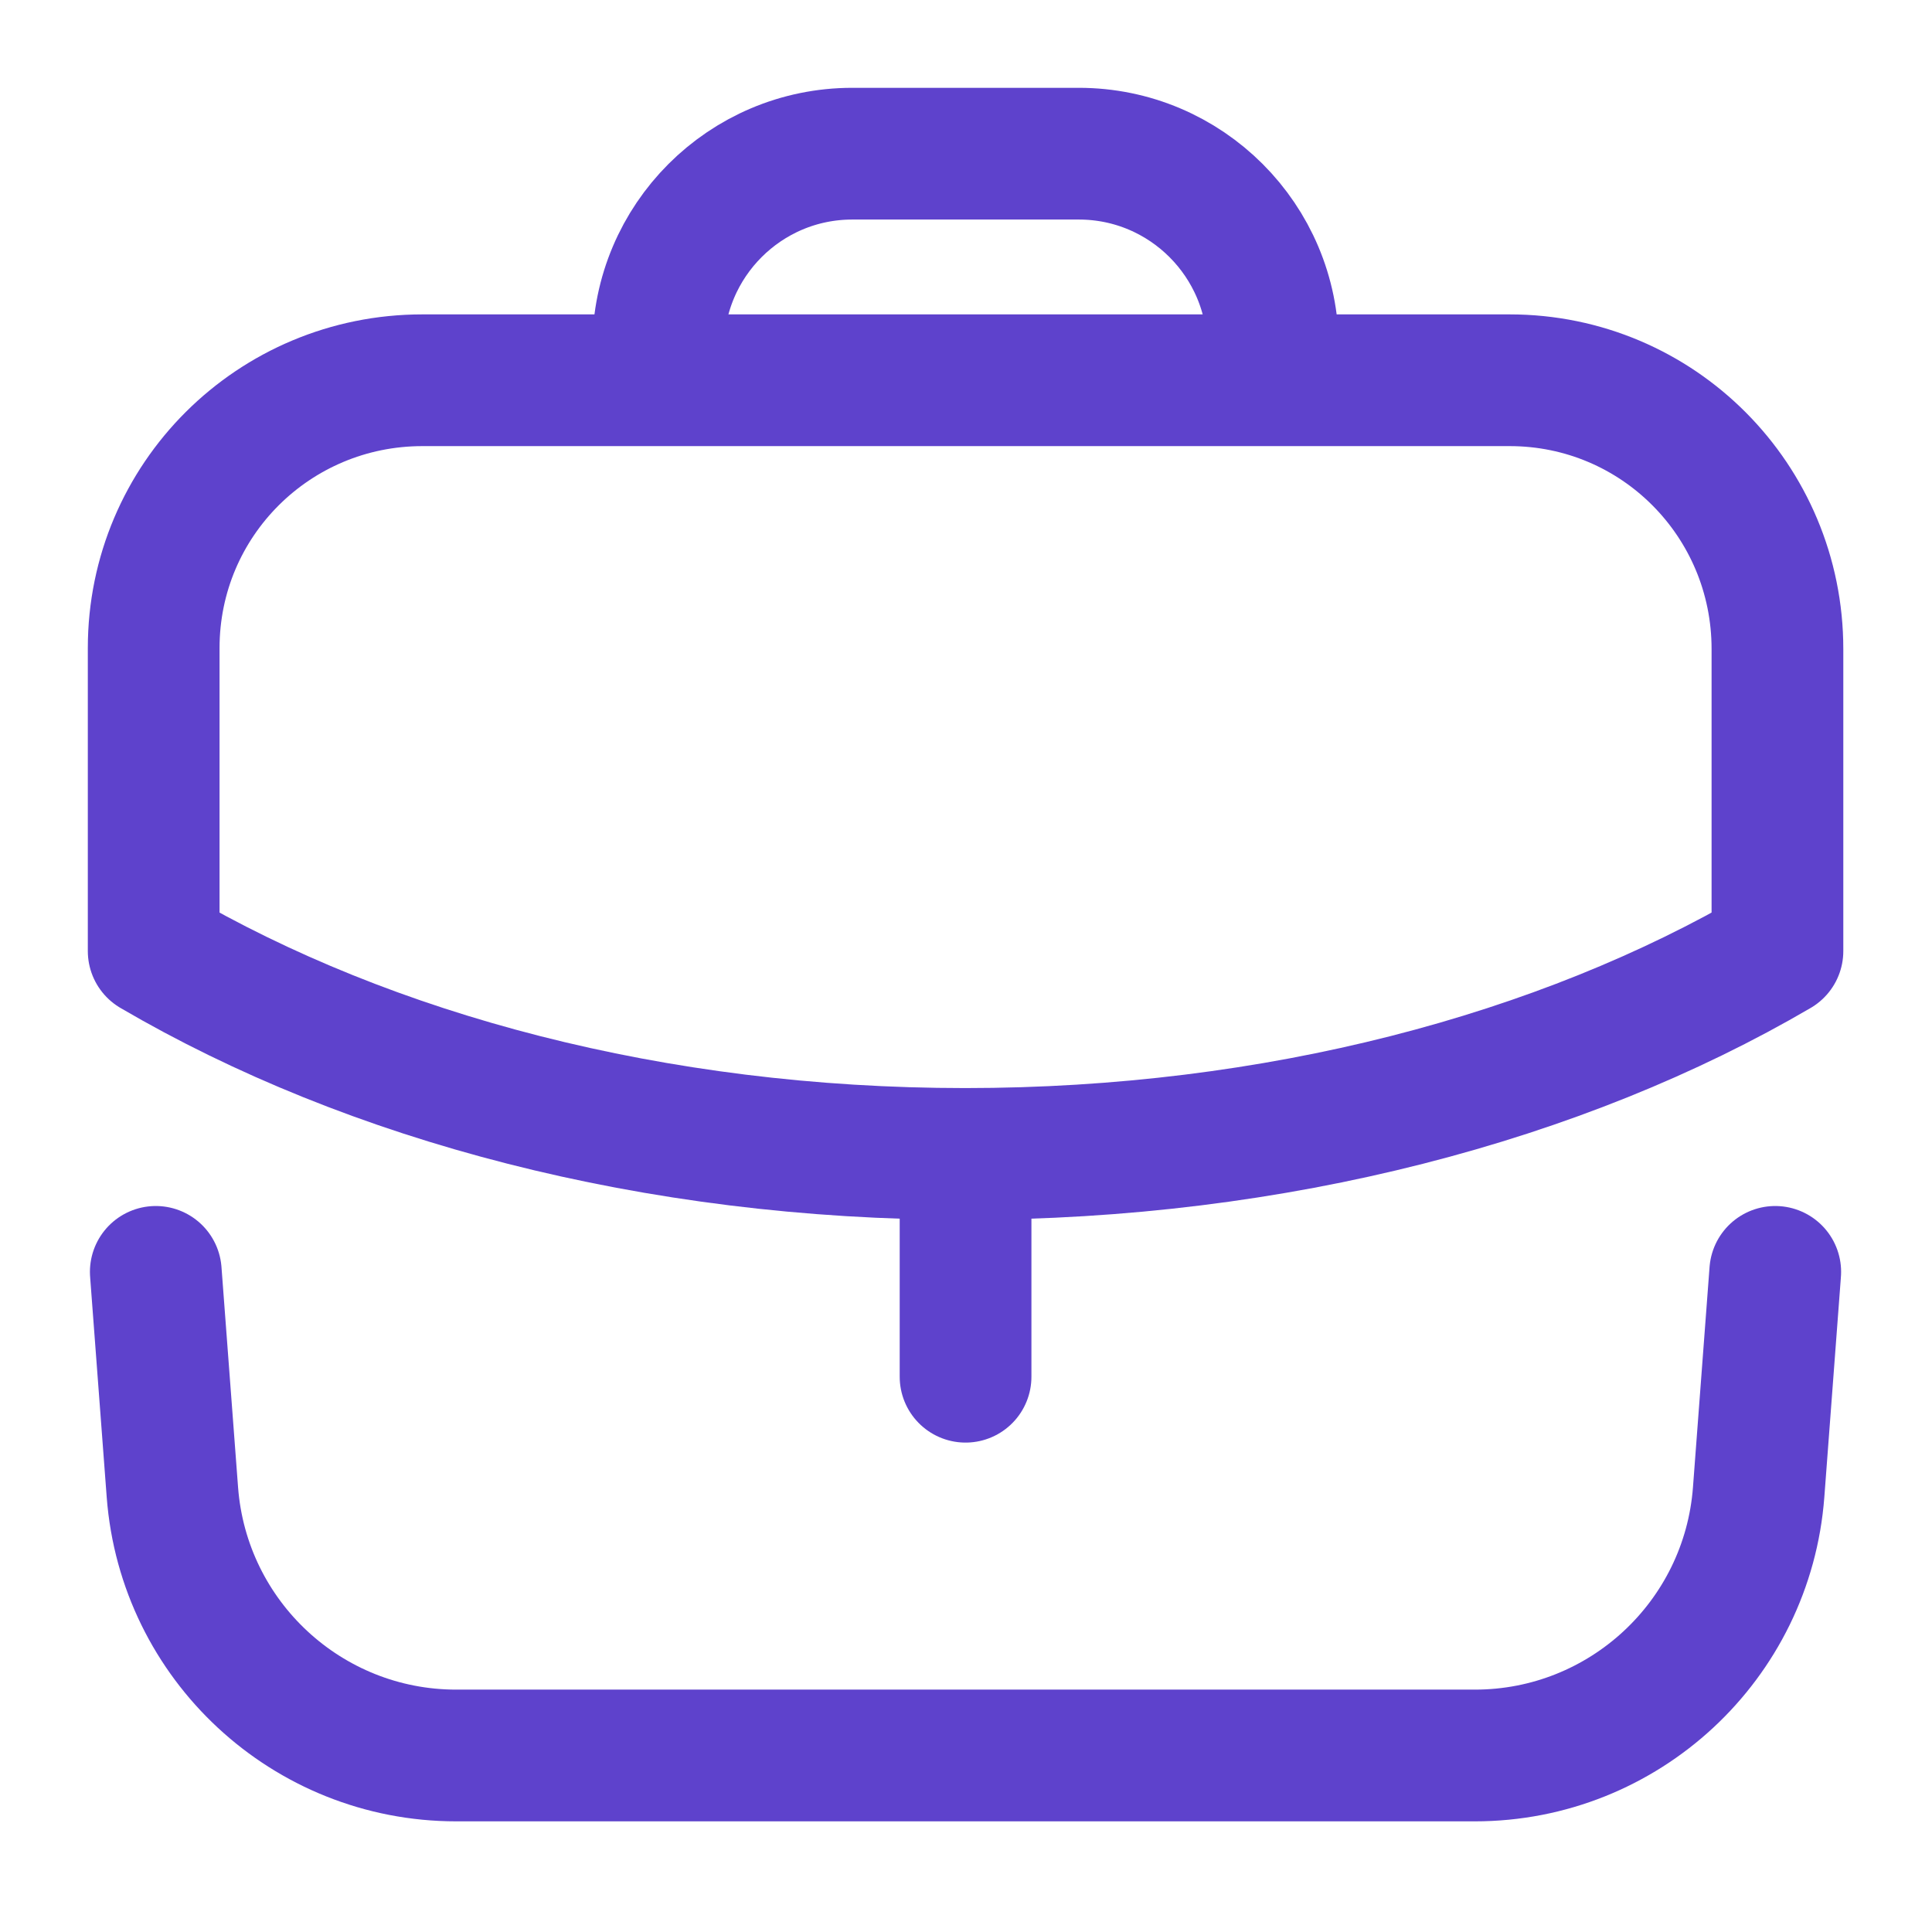<svg width="22" height="22" viewBox="0 0 22 22" fill="none" xmlns="http://www.w3.org/2000/svg">
<path d="M10.995 15.677V13.14" stroke="#5E42CC" stroke-width="1.5" stroke-linecap="round" stroke-linejoin="round"/>
<path fill-rule="evenodd" clip-rule="evenodd" d="M17.19 4.33C18.88 4.33 20.24 5.7 20.24 7.39V10.83C17.78 12.27 14.53 13.14 10.99 13.14C7.45 13.14 4.21 12.27 1.75 10.83V7.38C1.75 5.69 3.12 4.33 4.81 4.33H17.19Z" stroke="#5E42CC" stroke-width="1.5" stroke-linecap="round" stroke-linejoin="round"/>
<path d="M14.495 4.326V3.96C14.495 2.74 13.505 1.75 12.285 1.75H9.705C8.485 1.75 7.495 2.74 7.495 3.96V4.326" stroke="#5E42CC" stroke-width="1.5" stroke-linecap="round" stroke-linejoin="round"/>
<path d="M1.774 14.483L1.963 16.992C2.091 18.683 3.5 19.99 5.195 19.99H16.794C18.489 19.99 19.898 18.683 20.026 16.992L20.215 14.483" stroke="#5E42CC" stroke-width="1.5" stroke-linecap="round" stroke-linejoin="round"/>
</svg>
